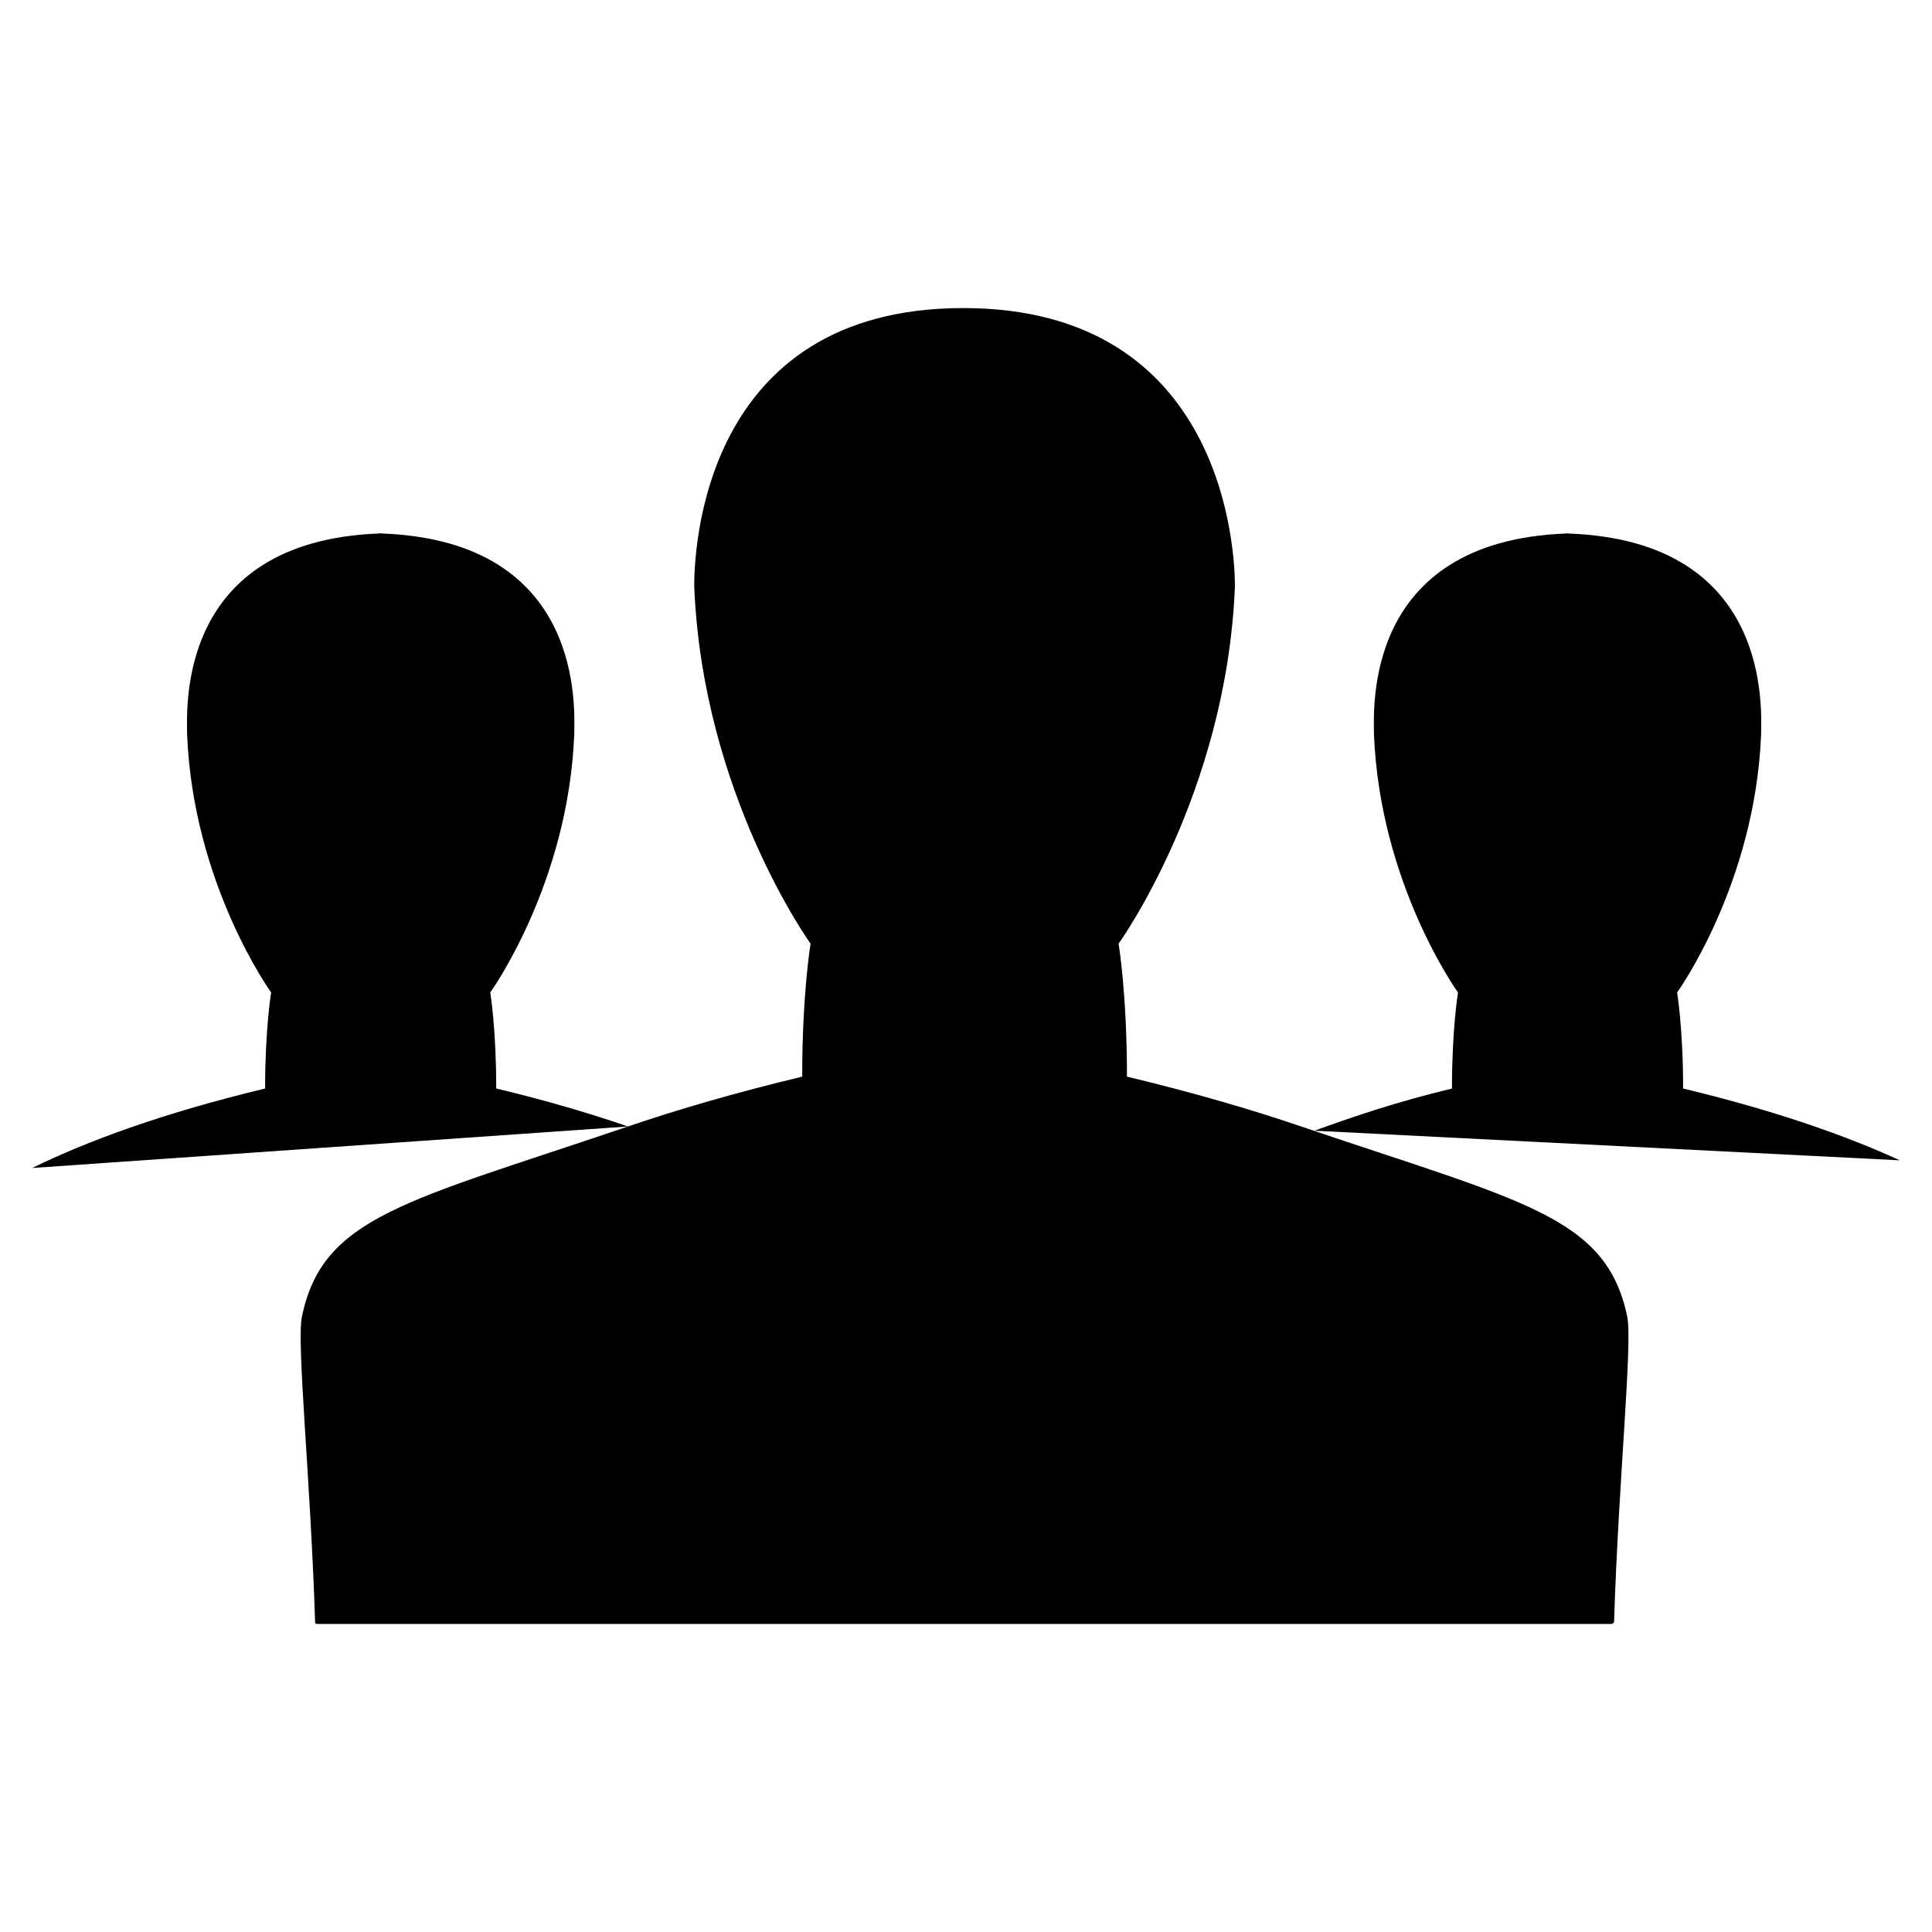 <svg version="1.1" id="Layer_1" xmlns="http://www.w3.org/2000/svg" xmlns:xlink="http://www.w3.org/1999/xlink" x="0px" y="0px"
	 width="400px" height="400px" viewBox="0 0 60 60" style="enable-background:new 0 0 60 60;" xml:space="preserve">
<path class="st0" d="M19.5,34.984c-1.173-0.406-2.526-0.805-4.089-1.18c0-1.865-0.186-2.982-0.186-2.982s2.424-3.356,2.609-8.018
			c0-0.741,0.364-5.998-5.965-6.235c0,0,0-0.005,0-0.007c-0.016,0-0.03,0.003-0.047,0.003c-0.016,0-0.029-0.003-0.046-0.003
			c0,0.002,0,0.006,0,0.006c-6.328,0.239-5.965,5.496-5.965,6.237c0.185,4.662,2.61,8.018,2.61,8.018s-0.188,1.117-0.188,2.982
			C5.015,34.578,2.683,35.449,1,36.273"/>
<path class="st0" d="M59,36.035c-1.637-0.752-3.82-1.53-6.729-2.23c0-1.865-0.187-2.982-0.187-2.982s2.424-3.356,2.609-8.018
			c0-0.741,0.364-5.998-5.965-6.235c0,0,0-0.005,0-0.007c-0.016,0-0.029,0.003-0.046,0.003s-0.03-0.003-0.046-0.003
			c0,0.002,0,0.006,0,0.006c-6.329,0.239-5.966,5.496-5.966,6.237c0.186,4.662,2.61,8.018,2.61,8.018s-0.188,1.117-0.188,2.982
			c-1.729,0.416-3.019,0.857-4.271,1.309"/>
<path class="st0" d="M9.789,50.379c0,0.014,0.001,0.027,0.001,0.04c0.02,0.005,0.042,0.011,0.062,0.015
			C9.832,50.414,9.809,50.398,9.789,50.379z"/>
<path class="st0" d="M50.063,50.434c0.021-0.02,0.042-0.035,0.063-0.055c0.139-4.431,0.578-8.662,0.41-9.482
			c-0.642-3.133-3.254-3.578-10.123-5.912c-1.565-0.533-3.358-1.056-5.414-1.549c0-2.583-0.26-4.13-0.26-4.13
			s3.355-4.647,3.613-11.102c0-1.025-0.295-8.637-8.439-8.637s-8.353,7.611-8.353,8.637c0.256,6.454,3.613,11.102,3.613,11.102
			s-0.26,1.547-0.26,4.13c-2.055,0.493-3.85,1.016-5.415,1.549c-6.868,2.334-9.482,2.779-10.123,5.912
			c-0.168,0.82,0.271,5.052,0.411,9.482c0.02,0.02,0.042,0.035,0.063,0.055"/>
</svg>